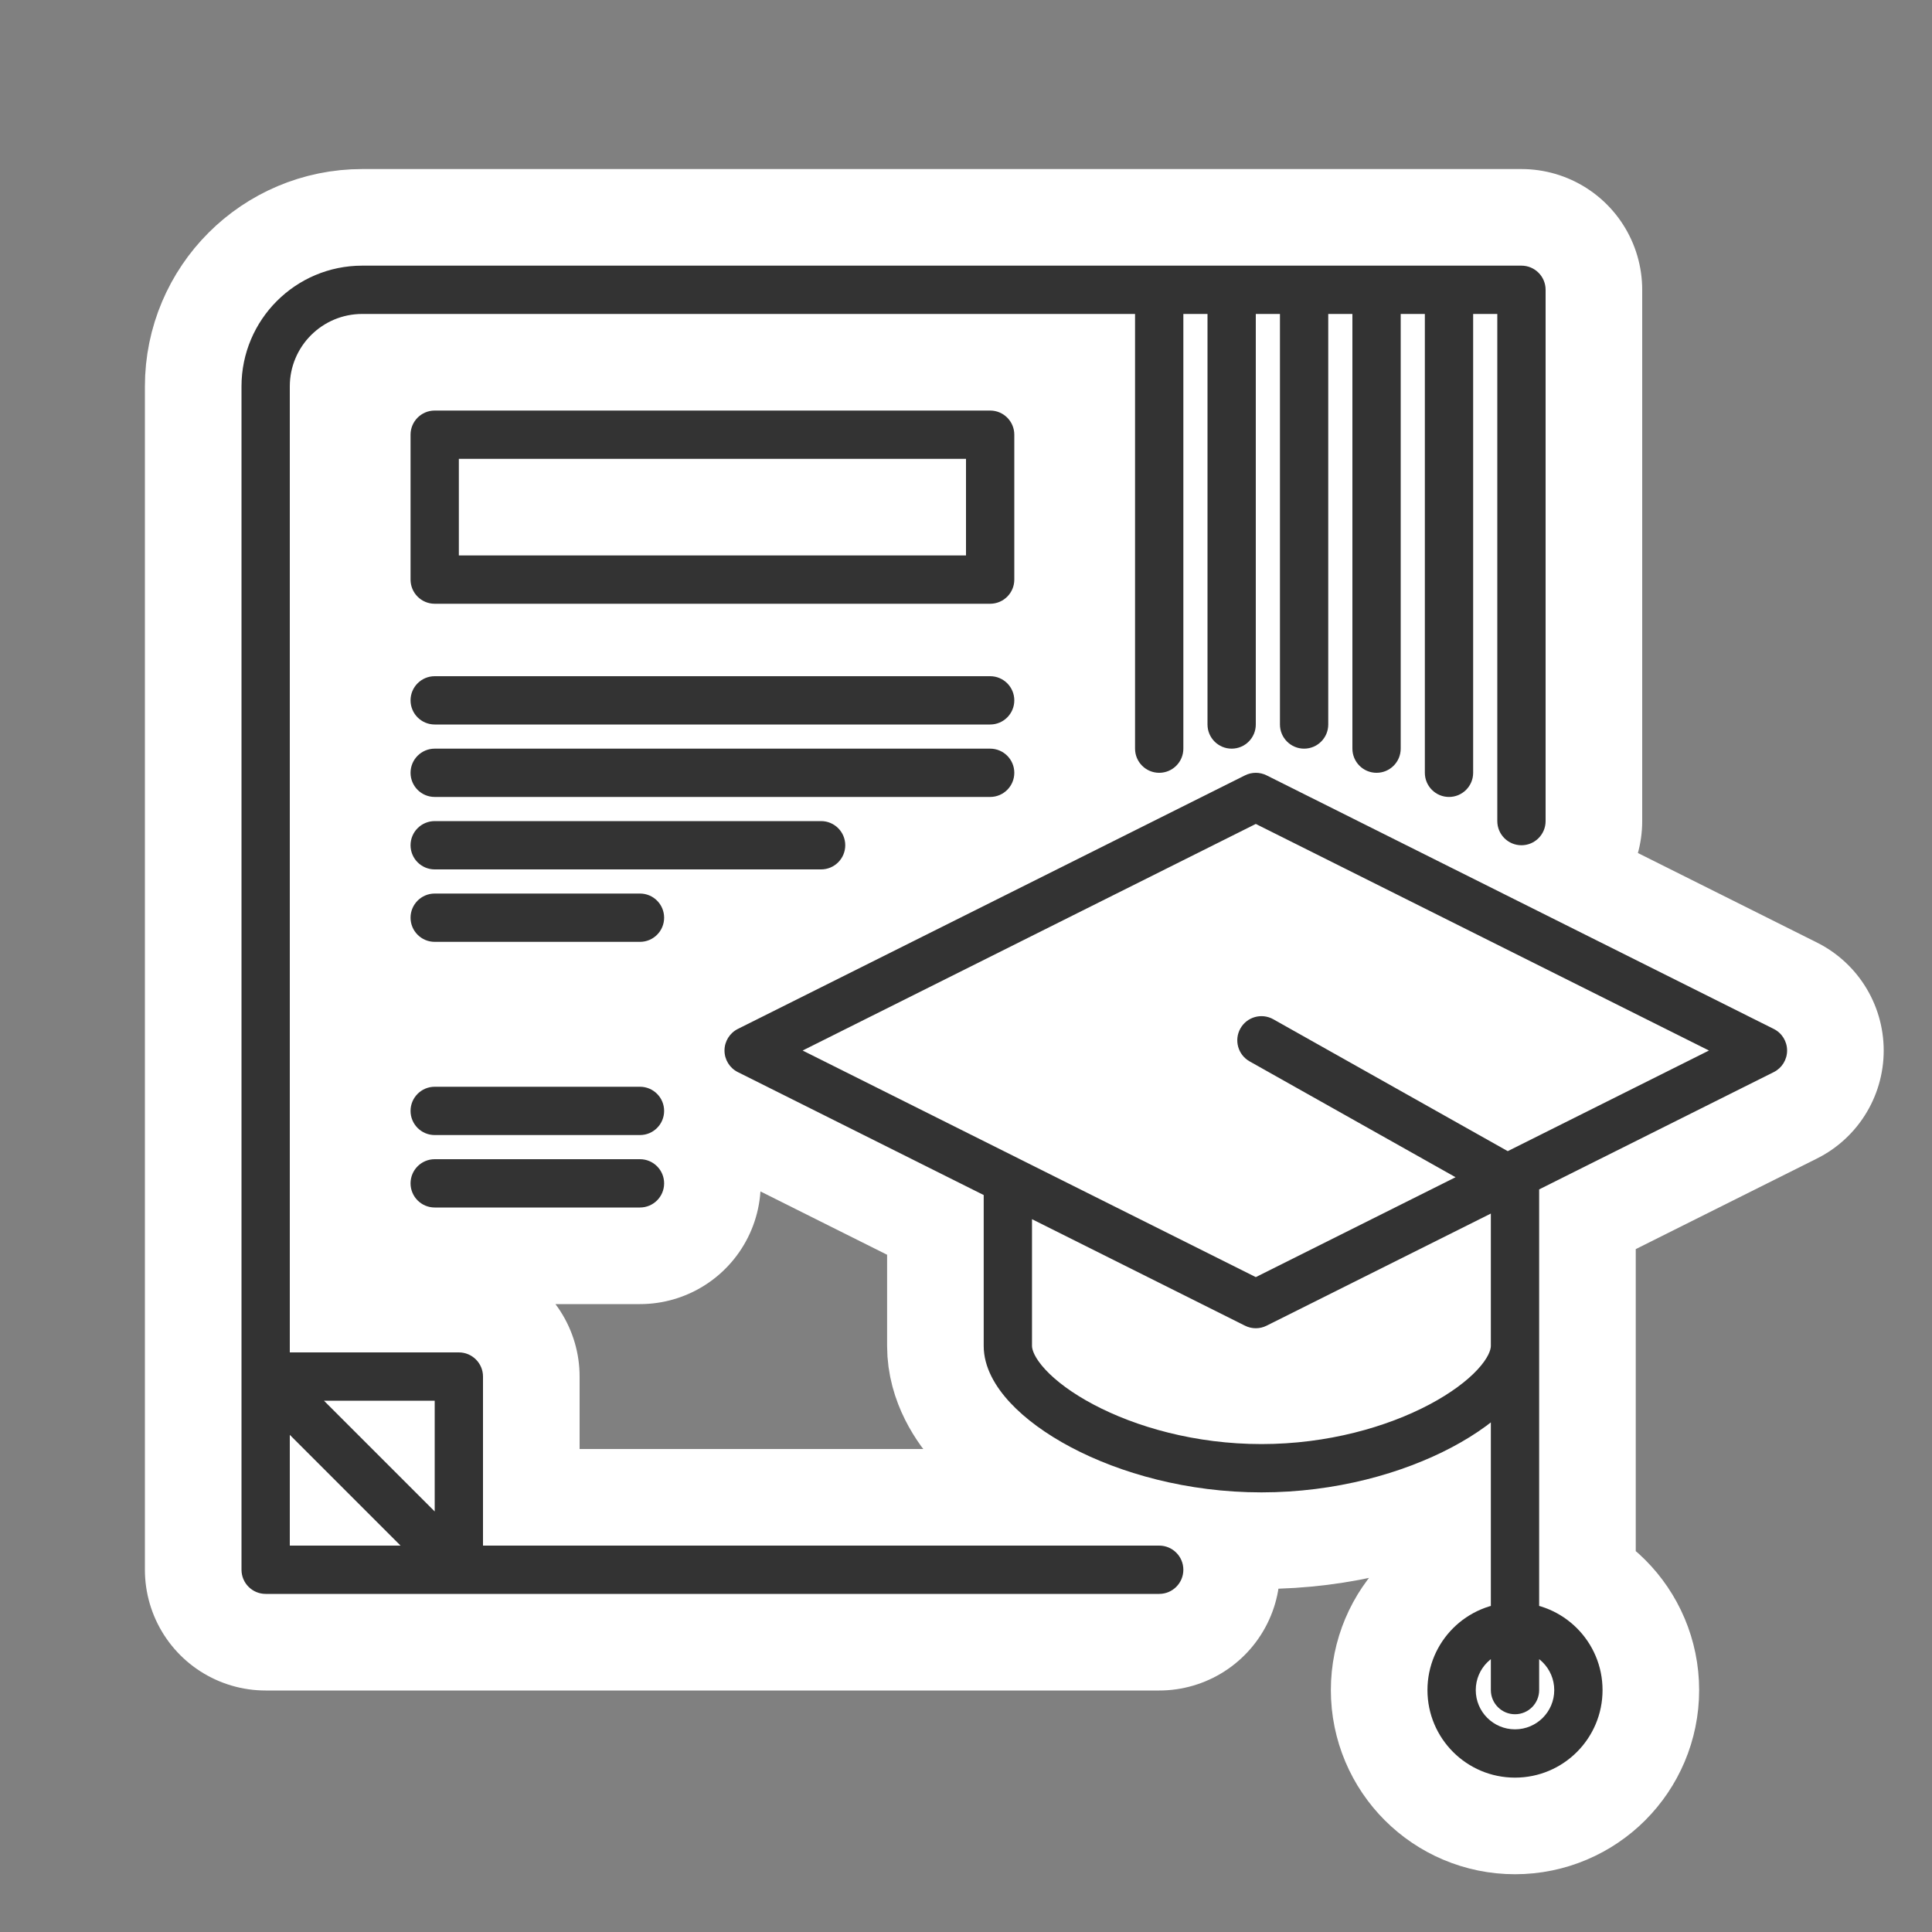 <svg width="80" height="80" viewBox="0 0 80 80" fill="none" xmlns="http://www.w3.org/2000/svg">
<rect x="0" y="0" width="80" height="80" fill="#808080" stroke="none"/>
<path d="M41 29L18 29M41 32L18 32M34 35H18M26.5 38H18M26.5 46H18M26.5 49H18M48 12H15C12.791 12 11 13.791 11 16V65H48M48 12V31M48 12H51M62.733 55.733C62.733 57.804 58.032 60.796 52.233 60.796C46.434 60.796 41.733 57.804 41.733 55.733V48.983M52.233 43.077L62.733 48.983V69.983M51 12V30M51 12H54M54 12V30M54 12H57M57 12V31M57 12H60M60 12V32M60 12H63V34M19 65L11 57H19V65ZM41 18H18V24H41V18ZM52 33L73 43.5L52 54L31 43.5L52 33ZM65.358 69.983C65.358 71.433 64.183 72.608 62.733 72.608C61.283 72.608 60.108 71.433 60.108 69.983C60.108 68.533 61.283 67.358 62.733 67.358C64.183 67.358 65.358 68.533 65.358 69.983Z" stroke="#fff" stroke-width="10" stroke-linecap="round" stroke-linejoin="round"/>
<path d="M11 57L19 65V57H11Z" fill="#fff"/>
<path d="M41 18H18V24H41V18Z" fill="#fff"/>
<path d="M52 33L73 43.5L52 54L31 43.5L52 33Z" fill="#fff"/>
<path d="M65.358 69.983C65.358 71.433 64.183 72.608 62.733 72.608C61.283 72.608 60.108 71.433 60.108 69.983C60.108 68.533 61.283 67.358 62.733 67.358C64.183 67.358 65.358 68.533 65.358 69.983Z" fill="#fff"/>
<path d="M11 65H10C10 65.552 10.448 66 11 66V65ZM19 65L18.293 65.707C18.579 65.993 19.009 66.079 19.383 65.924C19.756 65.769 20 65.404 20 65H19ZM11 57V56C10.595 56 10.231 56.244 10.076 56.617C9.921 56.991 10.007 57.421 10.293 57.707L11 57ZM19 57H20C20 56.448 19.552 56 19 56V57ZM41 18H42C42 17.448 41.552 17 41 17V18ZM18 18V17C17.448 17 17 17.448 17 18H18ZM18 24H17C17 24.552 17.448 25 18 25V24ZM41 24V25C41.552 25 42 24.552 42 24H41ZM41 30C41.552 30 42 29.552 42 29C42 28.448 41.552 28 41 28V30ZM18 28C17.448 28 17 28.448 17 29C17 29.552 17.448 30 18 30V28ZM41 33C41.552 33 42 32.552 42 32C42 31.448 41.552 31 41 31V33ZM18 31C17.448 31 17 31.448 17 32C17 32.552 17.448 33 18 33V31ZM34 36C34.552 36 35 35.552 35 35C35 34.448 34.552 34 34 34V36ZM18 34C17.448 34 17 34.448 17 35C17 35.552 17.448 36 18 36V34ZM26.5 39C27.052 39 27.5 38.552 27.5 38C27.5 37.448 27.052 37 26.5 37V39ZM18 37C17.448 37 17 37.448 17 38C17 38.552 17.448 39 18 39V37ZM26.5 47C27.052 47 27.5 46.552 27.5 46C27.5 45.448 27.052 45 26.5 45V47ZM18 45C17.448 45 17 45.448 17 46C17 46.552 17.448 47 18 47V45ZM26.5 50C27.052 50 27.5 49.552 27.5 49C27.5 48.448 27.052 48 26.5 48V50ZM18 48C17.448 48 17 48.448 17 49C17 49.552 17.448 50 18 50V48ZM48 66C48.552 66 49 65.552 49 65C49 64.448 48.552 64 48 64V66ZM47 31C47 31.552 47.448 32 48 32C48.552 32 49 31.552 49 31H47ZM52 33L52.447 32.106C52.166 31.965 51.834 31.965 51.553 32.106L52 33ZM73 43.5L73.447 44.394C73.786 44.225 74 43.879 74 43.5C74 43.121 73.786 42.775 73.447 42.606L73 43.5ZM52 54L51.553 54.894C51.834 55.035 52.166 55.035 52.447 54.894L52 54ZM31 43.5L30.553 42.606C30.214 42.775 30 43.121 30 43.5C30 43.879 30.214 44.225 30.553 44.394L31 43.5ZM63.733 55.733C63.733 55.181 63.286 54.733 62.733 54.733C62.181 54.733 61.733 55.181 61.733 55.733H63.733ZM42.733 48.983C42.733 48.431 42.286 47.983 41.733 47.983C41.181 47.983 40.733 48.431 40.733 48.983H42.733ZM52.724 42.205C52.242 41.935 51.633 42.105 51.362 42.587C51.091 43.068 51.262 43.678 51.743 43.949L52.724 42.205ZM62.733 48.983H63.733C63.733 48.622 63.538 48.289 63.224 48.112L62.733 48.983ZM61.733 69.983C61.733 70.535 62.181 70.983 62.733 70.983C63.286 70.983 63.733 70.535 63.733 69.983H61.733ZM50 30C50 30.552 50.448 31 51 31C51.552 31 52 30.552 52 30H50ZM53 30C53 30.552 53.448 31 54 31C54.552 31 55 30.552 55 30H53ZM56 31C56 31.552 56.448 32 57 32C57.552 32 58 31.552 58 31H56ZM59 32C59 32.552 59.448 33 60 33C60.552 33 61 32.552 61 32H59ZM63 12H64C64 11.448 63.552 11 63 11V12ZM62 34C62 34.552 62.448 35 63 35C63.552 35 64 34.552 64 34H62ZM10 16V65H12V16H10ZM19.707 64.293L11.707 56.293L10.293 57.707L18.293 65.707L19.707 64.293ZM11 58H19V56H11V58ZM18 57V65H20V57H18ZM41 17H18V19H41V17ZM17 18V24H19V18H17ZM18 25H41V23H18V25ZM42 24V18H40V24H42ZM41 28L18 28V30L41 30V28ZM41 31L18 31V33L41 33V31ZM34 34H18V36H34V34ZM26.5 37H18V39H26.5V37ZM26.5 45H18V47H26.5V45ZM26.5 48H18V50H26.5V48ZM48 11H15V13H48V11ZM11 66H48V64H11V66ZM12 16C12 14.343 13.343 13 15 13V11C12.239 11 10 13.239 10 16H12ZM47 12V31H49V12H47ZM51.553 33.894L72.553 44.394L73.447 42.606L52.447 32.106L51.553 33.894ZM72.553 42.606L51.553 53.106L52.447 54.894L73.447 44.394L72.553 42.606ZM52.447 53.106L31.447 42.606L30.553 44.394L51.553 54.894L52.447 53.106ZM31.447 44.394L52.447 33.894L51.553 32.106L30.553 42.606L31.447 44.394ZM61.733 55.733C61.733 55.886 61.631 56.227 61.176 56.717C60.74 57.186 60.069 57.691 59.19 58.157C57.433 59.088 54.969 59.796 52.233 59.796V61.796C55.297 61.796 58.082 61.008 60.126 59.925C61.146 59.384 62.014 58.753 62.641 58.079C63.248 57.426 63.733 56.616 63.733 55.733H61.733ZM52.233 59.796C49.498 59.796 47.033 59.088 45.277 58.157C44.397 57.691 43.727 57.186 43.291 56.717C42.835 56.227 42.733 55.886 42.733 55.733H40.733C40.733 56.616 41.219 57.426 41.826 58.079C42.453 58.753 43.32 59.384 44.34 59.925C46.384 61.008 49.17 61.796 52.233 61.796V59.796ZM42.733 55.733V48.983H40.733V55.733H42.733ZM51.743 43.949L62.243 49.855L63.224 48.112L52.724 42.205L51.743 43.949ZM61.733 48.983V69.983H63.733V48.983H61.733ZM64.358 69.983C64.358 70.881 63.631 71.608 62.733 71.608V73.608C64.735 73.608 66.358 71.985 66.358 69.983H64.358ZM62.733 71.608C61.836 71.608 61.108 70.881 61.108 69.983H59.108C59.108 71.985 60.731 73.608 62.733 73.608V71.608ZM61.108 69.983C61.108 69.086 61.836 68.358 62.733 68.358V66.358C60.731 66.358 59.108 67.981 59.108 69.983H61.108ZM62.733 68.358C63.631 68.358 64.358 69.086 64.358 69.983H66.358C66.358 67.981 64.735 66.358 62.733 66.358V68.358ZM48 13H51V11H48V13ZM50 12V30H52V12H50ZM51 13H54V11H51V13ZM53 12V30H55V12H53ZM54 13H57V11H54V13ZM56 12V31H58V12H56ZM57 13H60V11H57V13ZM59 12V32H61V12H59ZM60 13H63V11H60V13ZM62 12V34H64V12H62Z" fill="#333"/>
</svg>

